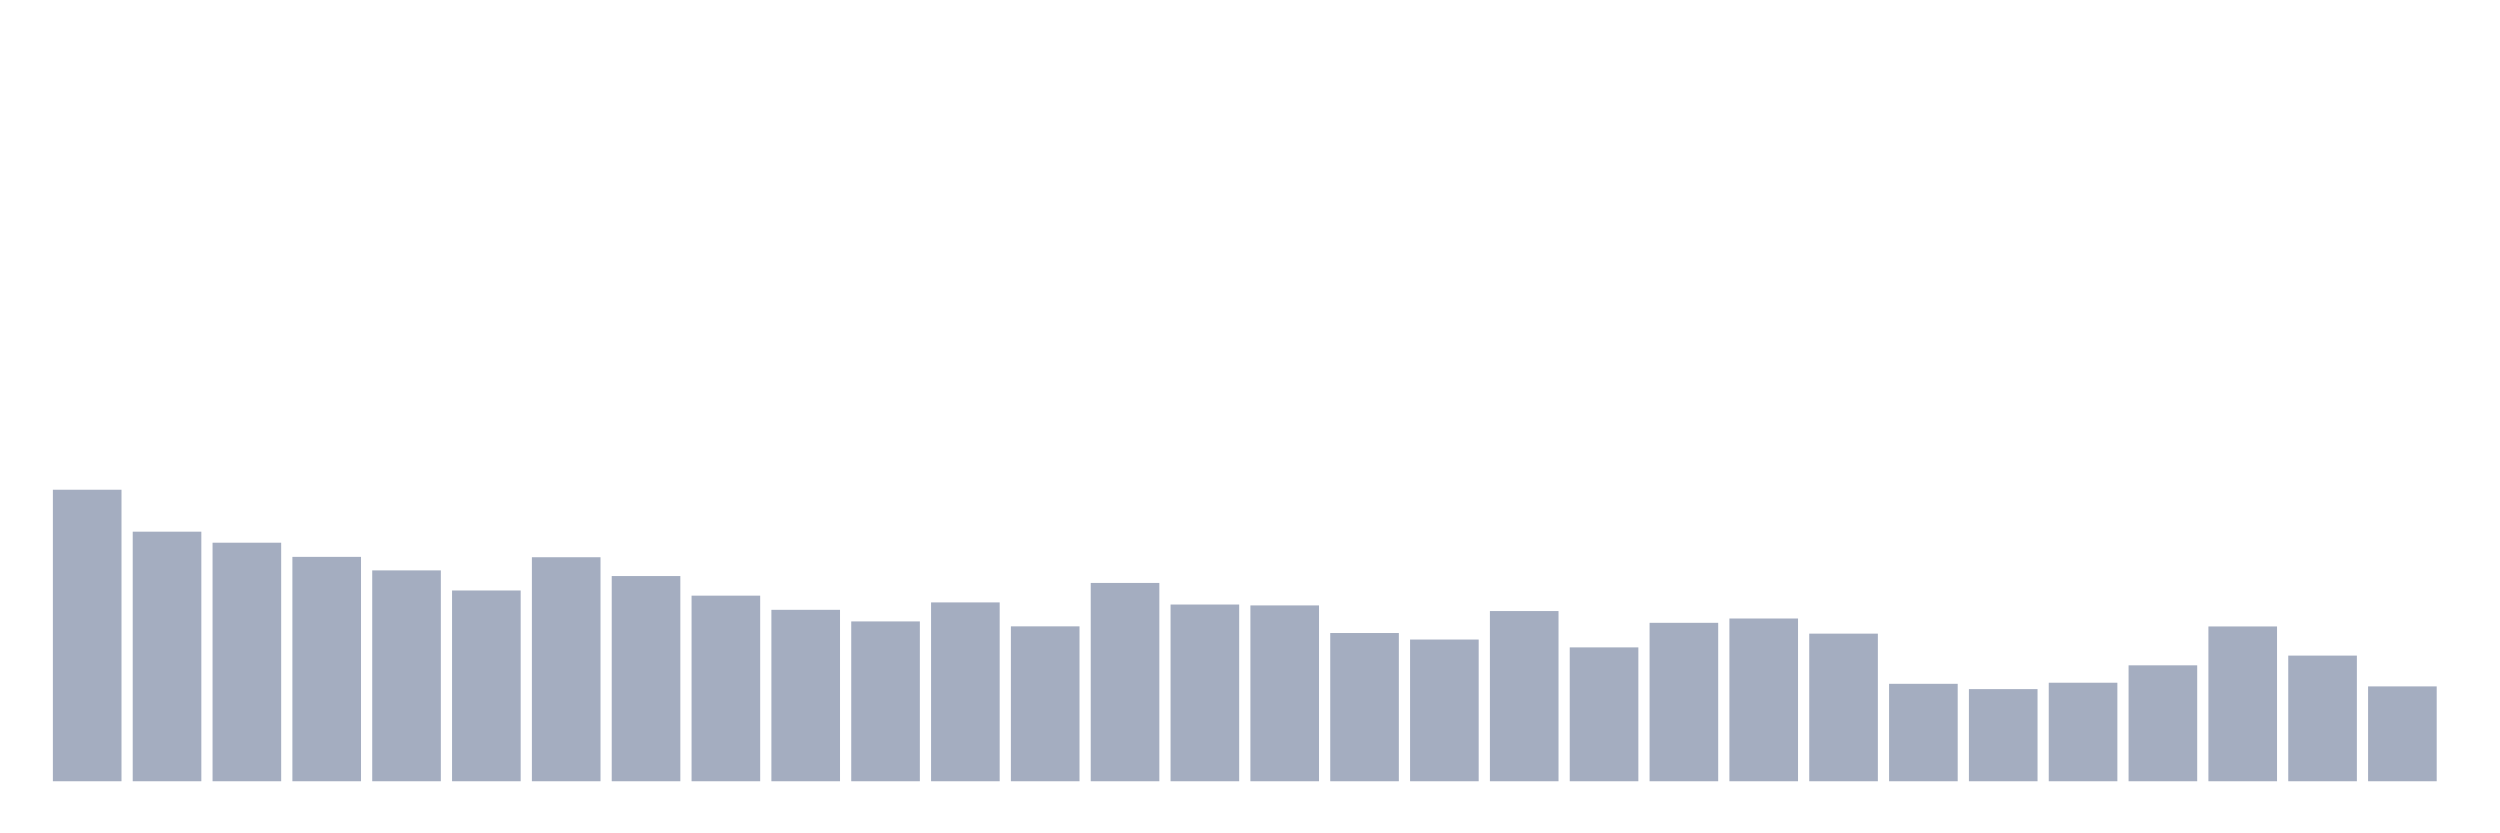 <svg xmlns="http://www.w3.org/2000/svg" viewBox="0 0 480 160"><g transform="translate(10,10)"><rect class="bar" x="0.153" width="13.175" y="84.03" height="55.97" fill="rgb(164,173,192)"></rect><rect class="bar" x="15.482" width="13.175" y="92.08" height="47.92" fill="rgb(164,173,192)"></rect><rect class="bar" x="30.81" width="13.175" y="94.198" height="45.802" fill="rgb(164,173,192)"></rect><rect class="bar" x="46.138" width="13.175" y="96.919" height="43.081" fill="rgb(164,173,192)"></rect><rect class="bar" x="61.466" width="13.175" y="99.514" height="40.486" fill="rgb(164,173,192)"></rect><rect class="bar" x="76.794" width="13.175" y="103.373" height="36.627" fill="rgb(164,173,192)"></rect><rect class="bar" x="92.123" width="13.175" y="96.989" height="43.011" fill="rgb(164,173,192)"></rect><rect class="bar" x="107.451" width="13.175" y="100.601" height="39.399" fill="rgb(164,173,192)"></rect><rect class="bar" x="122.779" width="13.175" y="104.365" height="35.635" fill="rgb(164,173,192)"></rect><rect class="bar" x="138.107" width="13.175" y="107.087" height="32.913" fill="rgb(164,173,192)"></rect><rect class="bar" x="153.436" width="13.175" y="109.313" height="30.687" fill="rgb(164,173,192)"></rect><rect class="bar" x="168.764" width="13.175" y="105.663" height="34.337" fill="rgb(164,173,192)"></rect><rect class="bar" x="184.092" width="13.175" y="110.26" height="29.74" fill="rgb(164,173,192)"></rect><rect class="bar" x="199.42" width="13.175" y="101.924" height="38.076" fill="rgb(164,173,192)"></rect><rect class="bar" x="214.748" width="13.175" y="106.07" height="33.93" fill="rgb(164,173,192)"></rect><rect class="bar" x="230.077" width="13.175" y="106.241" height="33.759" fill="rgb(164,173,192)"></rect><rect class="bar" x="245.405" width="13.175" y="111.538" height="28.462" fill="rgb(164,173,192)"></rect><rect class="bar" x="260.733" width="13.175" y="112.791" height="27.209" fill="rgb(164,173,192)"></rect><rect class="bar" x="276.061" width="13.175" y="107.322" height="32.678" fill="rgb(164,173,192)"></rect><rect class="bar" x="291.39" width="13.175" y="114.298" height="25.702" fill="rgb(164,173,192)"></rect><rect class="bar" x="306.718" width="13.175" y="109.58" height="30.42" fill="rgb(164,173,192)"></rect><rect class="bar" x="322.046" width="13.175" y="108.753" height="31.247" fill="rgb(164,173,192)"></rect><rect class="bar" x="337.374" width="13.175" y="111.659" height="28.341" fill="rgb(164,173,192)"></rect><rect class="bar" x="352.702" width="13.175" y="121.292" height="18.708" fill="rgb(164,173,192)"></rect><rect class="bar" x="368.031" width="13.175" y="122.31" height="17.69" fill="rgb(164,173,192)"></rect><rect class="bar" x="383.359" width="13.175" y="121.083" height="18.917" fill="rgb(164,173,192)"></rect><rect class="bar" x="398.687" width="13.175" y="117.744" height="22.256" fill="rgb(164,173,192)"></rect><rect class="bar" x="414.015" width="13.175" y="110.279" height="29.721" fill="rgb(164,173,192)"></rect><rect class="bar" x="429.344" width="13.175" y="115.875" height="24.125" fill="rgb(164,173,192)"></rect><rect class="bar" x="444.672" width="13.175" y="121.788" height="18.212" fill="rgb(164,173,192)"></rect></g></svg>
